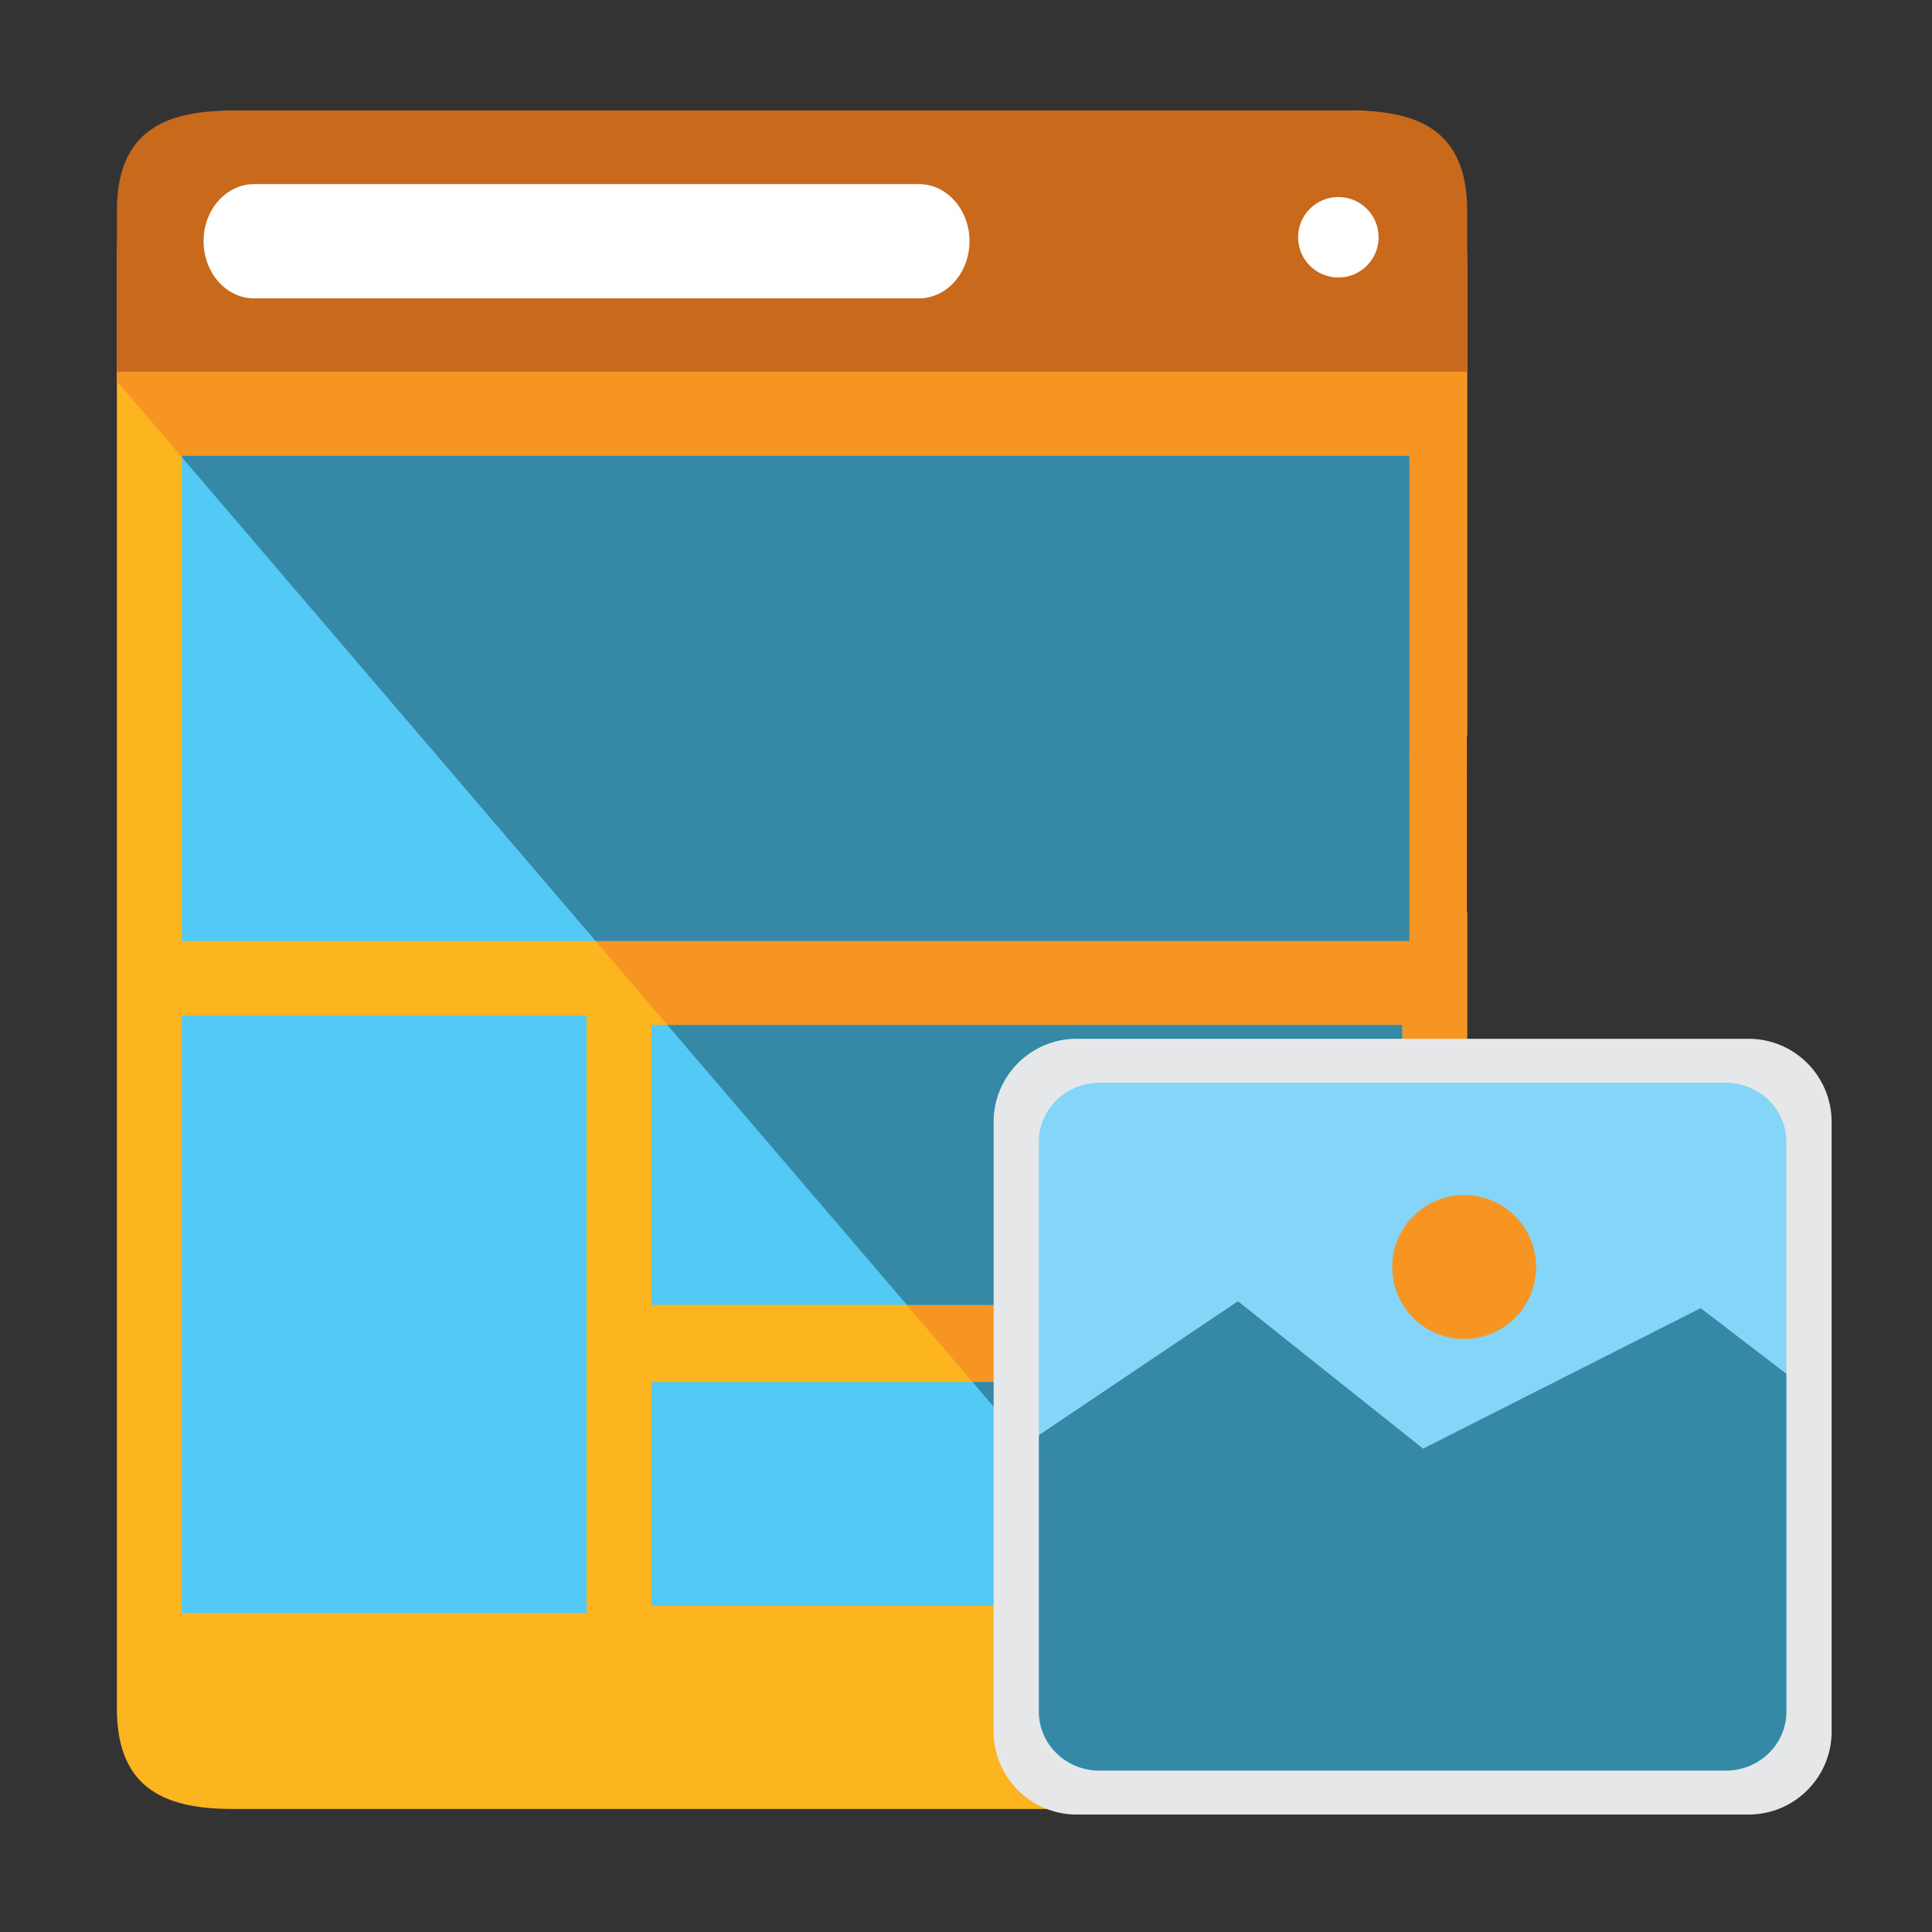 <?xml version="1.0" encoding="utf-8"?>
<svg version="1.1"
	 xmlns="http://www.w3.org/2000/svg" xmlns:xlink="http://www.w3.org/1999/xlink"
	 x="0px" y="0px" width="48px" height="48px" viewBox="-2.904 -2.747 48 48">
<rect x="-2.904" y="-2.747" width="48" height="48" fill="#333333" stroke="none"/>
<defs>
</defs>
<path fill="#FCB51E" d="M28.479,19.824c-4.32,0.124-9.468,0.401-12.722,0.593c-1.383,0.195-2.517,0.282-3.223,0.197
	c1.503-0.157,2.985-0.284,4.436-0.387c5.194-0.671,12.809-3.326,16.578-4.704V3.738C33.548,1.672,32.252,0,30.652,0H2.894
	C1.297,0,0,1.672,0,3.738v35.965c0,2.063,1.297,2.494,2.894,2.494h27.758c1.6,0,2.896-0.432,2.896-2.494V19.899
	C32.273,19.859,30.552,19.822,28.479,19.824z"/>
<path fill="#D1D3D4" d="M14.024,20.5c0.273-0.016,0.56-0.032,0.874-0.051c0.205-0.029,0.417-0.062,0.633-0.096
	C14.974,20.416,14.471,20.464,14.024,20.5z"/>
<path fill="#F79523" d="M33.535,2.59c0-2.065-1.283-2.59-2.883-2.59H2.894C1.297,0,0,1.672,0,3.738v2.984l30.328,35.475h0.324
	c1.6,0,2.896-0.432,2.896-2.494L33.535,2.59z"/>
<path fill="#C8691C" d="M33.548,6.49V2.492C33.548,0.426,32.252,0,30.652,0H2.894C1.297,0,0,0.426,0,2.492V6.49H33.548z"/>
<path fill="#FFFFFF" d="M21.183,3.244c0,0.787-0.566,1.422-1.255,1.422H3.41c-0.694,0-1.256-0.635-1.256-1.422l0,0
	c0-0.783,0.563-1.417,1.256-1.417h16.518C20.617,1.826,21.183,2.461,21.183,3.244L21.183,3.244z"/>
<circle fill="#FFFFFF" cx="30.347" cy="3.148" r="1"/>
<polygon fill="#52CAF5" points="32.111,16.047 11.928,20.633 1.615,20.633 1.615,8.578 32.111,8.578 "/>
<rect x="1.615" y="22.49" fill="#52CAF5" width="10.053" height="14.836"/>
<rect x="13.285" y="22.718" fill="#52CAF5" width="18.647" height="6.955"/>
<rect x="13.285" y="31.589" fill="#52CAF5" width="18.647" height="5.56"/>
<rect x="1.615" y="22.49" fill="#52CAF5" width="10.053" height="14.836"/>
<polygon fill="#3588A6" points="21.258,31.589 26.016,37.149 31.933,37.149 31.933,31.589 "/>
<polygon fill="#3588A6" points="13.676,22.718 19.628,29.673 31.933,29.673 31.933,22.718 "/>
<polygon fill="#3588A6" points="1.615,8.578 1.615,8.613 11.894,20.633 32.111,20.633 32.111,8.578 "/>
<path fill="#E6E7E8" d="M42.603,40.27c0,1.14-0.924,2.065-2.065,2.065H23.846c-1.141,0-2.064-0.926-2.064-2.065V25.126
	c0-1.14,0.924-2.065,2.064-2.065h16.691c1.142,0,2.065,0.926,2.065,2.065V40.27z"/>
<path fill="#84D5F7" d="M41.478,39.779c0,0.809-0.675,1.464-1.506,1.464H24.41c-0.83,0-1.504-0.655-1.504-1.464v-14.16
	c0-0.81,0.674-1.465,1.504-1.465h15.562c0.831,0,1.506,0.655,1.506,1.465V39.779z"/>
<path fill="#3588A6" d="M24.41,41.243h15.562c0.831,0,1.506-0.655,1.506-1.464v-8.393l-2.129-1.632l-6.897,3.49l-4.599-3.662
	l-4.938,3.321l-0.008,0.063v6.812C22.906,40.587,23.58,41.243,24.41,41.243"/>
<path fill="#F79523" d="M35.261,28.732c0,0.987-0.799,1.788-1.789,1.788c-0.986,0-1.787-0.801-1.787-1.788s0.801-1.788,1.787-1.788
	C34.462,26.944,35.261,27.745,35.261,28.732"/>
</svg>
